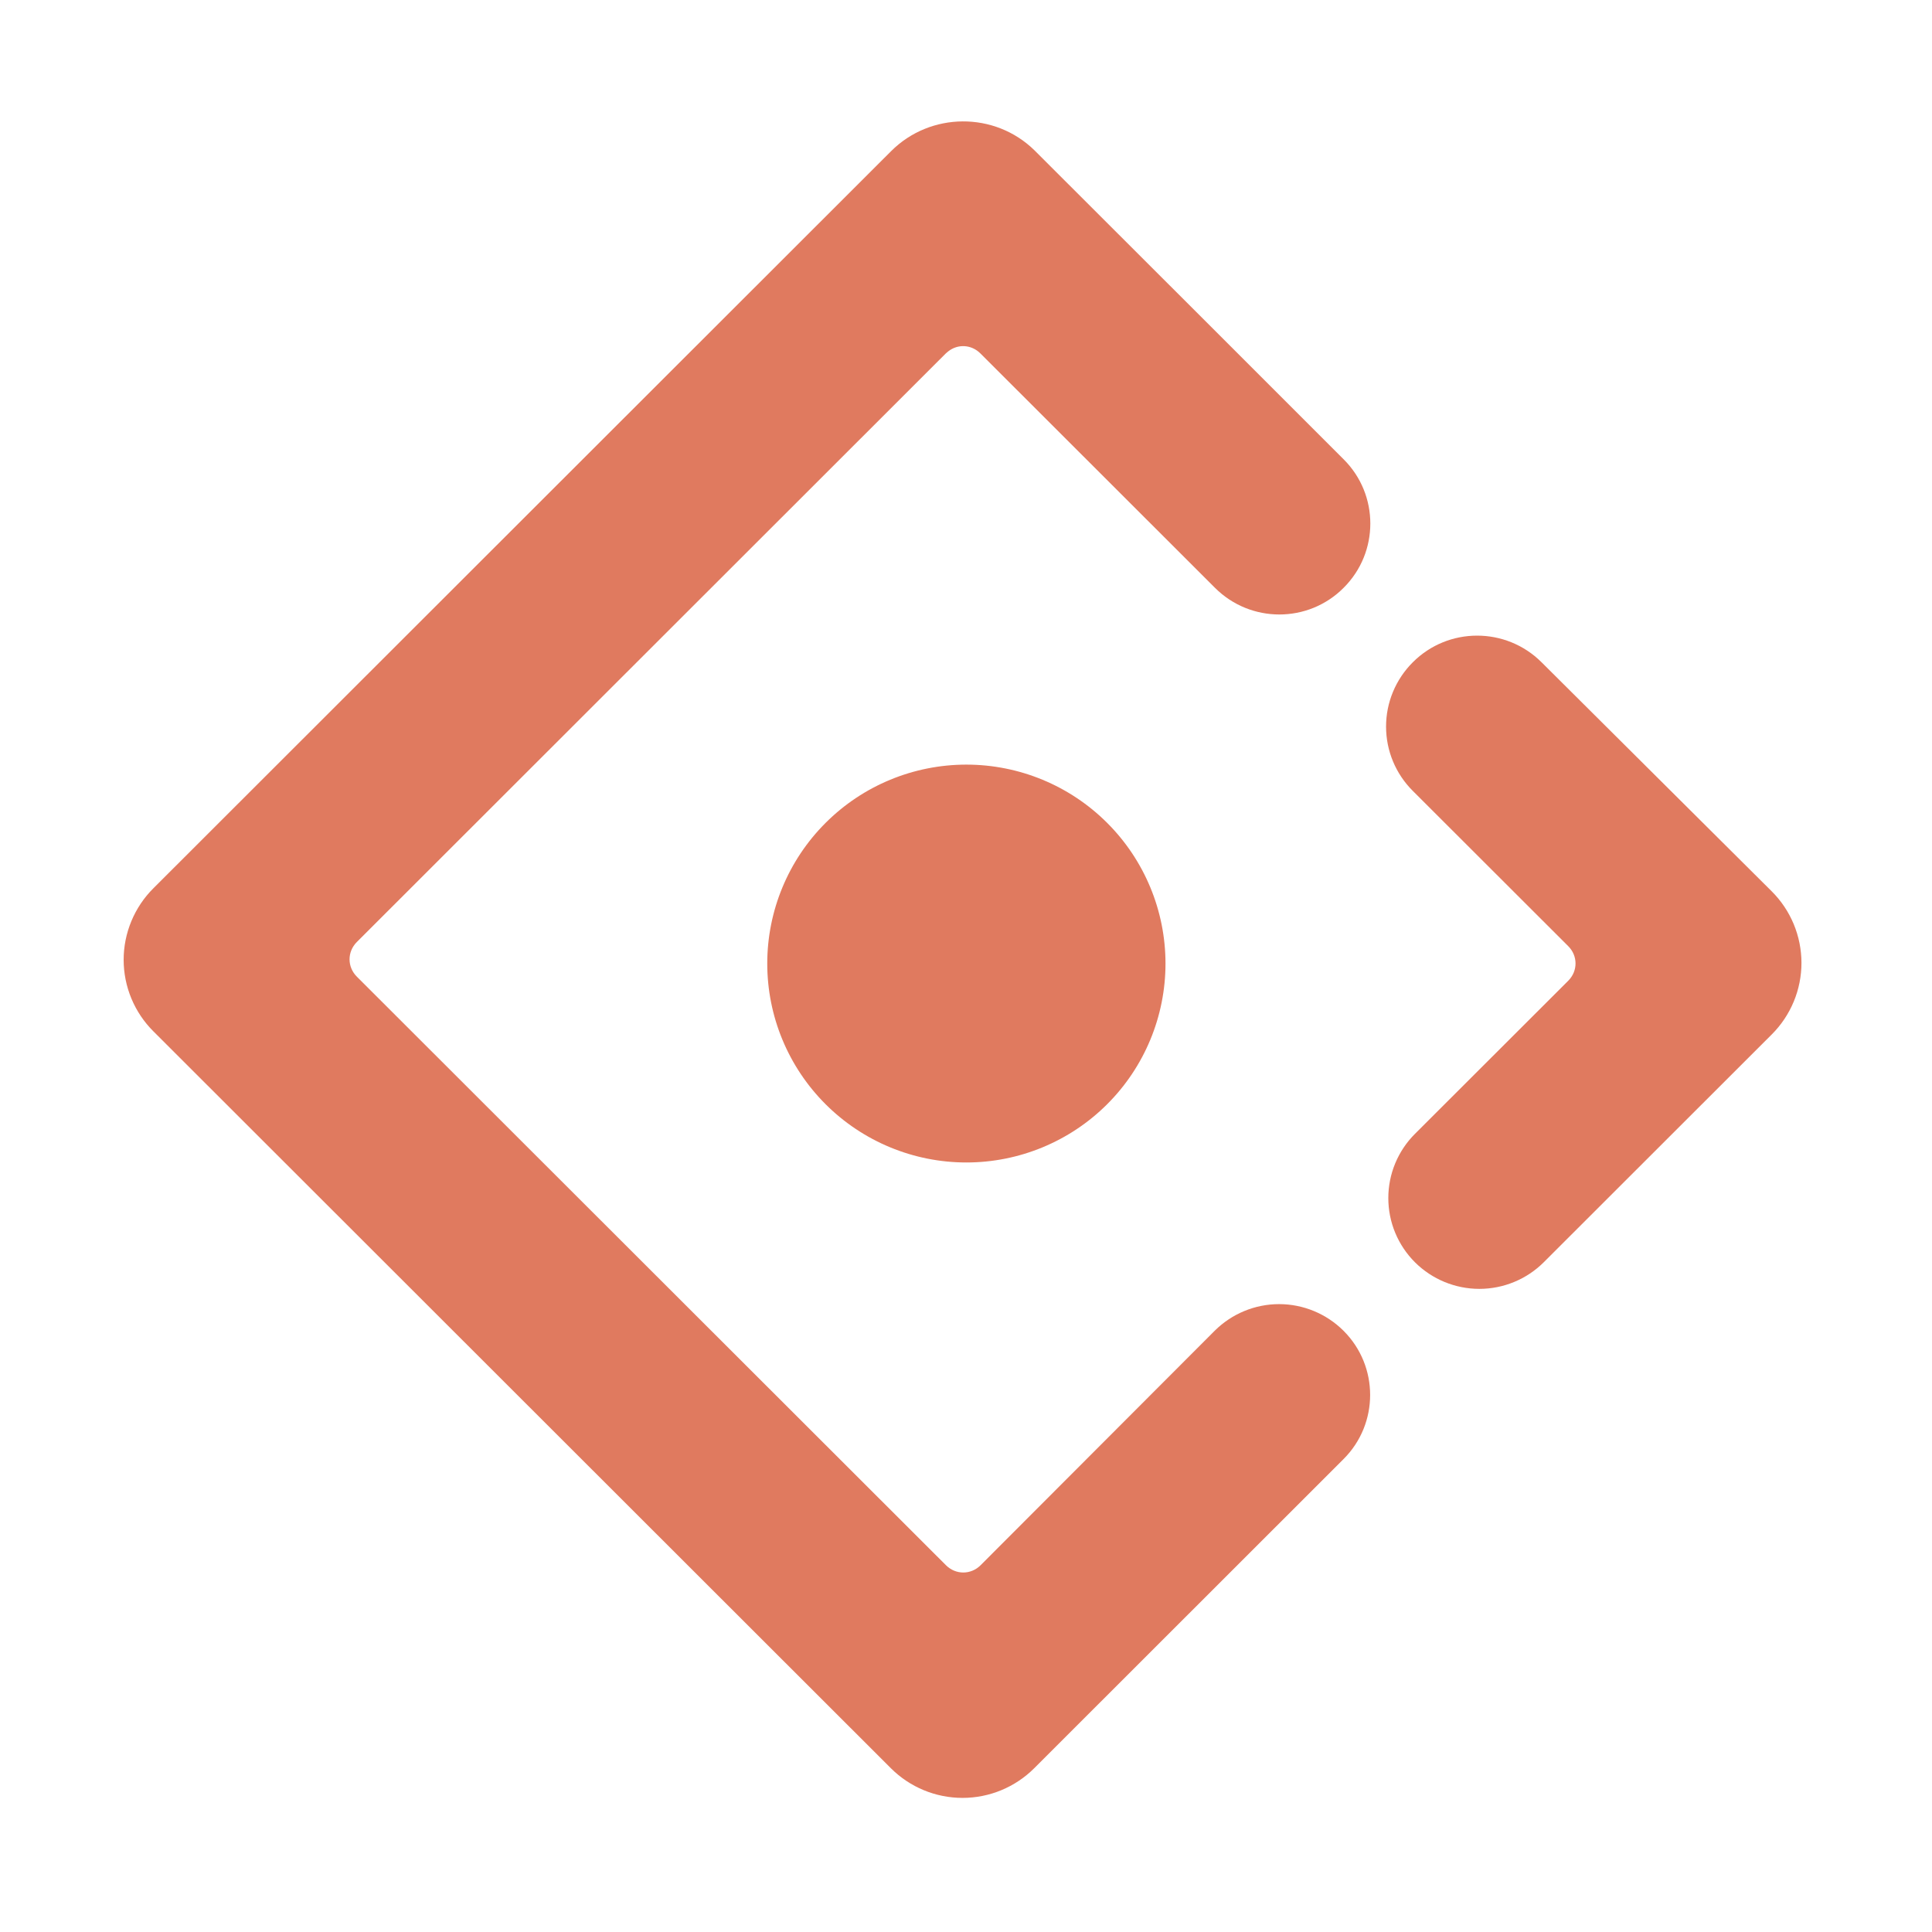 <svg width="85" height="85" viewBox="0 0 85 85" fill="none" xmlns="http://www.w3.org/2000/svg">
<path d="M59.114 25.861C60.68 24.303 60.68 21.765 59.114 20.207L53.354 14.447L53.362 14.455C51.837 12.93 49.217 10.31 45.508 6.609C43.761 4.903 40.934 4.92 39.204 6.651L6.75 39.079C6.335 39.492 6.006 39.982 5.781 40.523C5.556 41.063 5.44 41.642 5.44 42.227C5.44 42.813 5.556 43.392 5.781 43.932C6.006 44.473 6.335 44.963 6.75 45.376L39.196 77.796C40.032 78.631 41.166 79.1 42.348 79.1C43.53 79.1 44.663 78.631 45.5 77.796L59.106 64.198C60.672 62.641 60.672 60.102 59.106 58.545C58.354 57.797 57.336 57.376 56.275 57.376C55.214 57.376 54.197 57.797 53.444 58.545L43.143 68.863C42.715 69.291 42.047 69.291 41.618 68.863L15.7 42.969C15.272 42.541 15.272 41.873 15.7 41.444L41.61 15.551C41.643 15.518 41.684 15.493 41.717 15.46C42.146 15.122 42.739 15.155 43.135 15.551L53.453 25.861C55.018 27.426 57.557 27.426 59.114 25.861ZM33.756 42.392C33.756 44.713 34.679 46.94 36.322 48.581C37.965 50.222 40.193 51.144 42.517 51.144C44.84 51.144 47.068 50.222 48.711 48.581C50.354 46.94 51.277 44.713 51.277 42.392C51.277 40.071 50.354 37.845 48.711 36.204C47.068 34.562 44.84 33.64 42.517 33.64C40.193 33.64 37.965 34.562 36.322 36.204C34.679 37.845 33.756 40.071 33.756 42.392ZM77.945 39.211L67.817 29.132C66.251 27.575 63.713 27.575 62.155 29.14C61.783 29.511 61.488 29.952 61.286 30.437C61.084 30.922 60.981 31.442 60.981 31.967C60.981 32.492 61.084 33.013 61.286 33.498C61.488 33.983 61.783 34.423 62.155 34.794L68.995 41.626C69.424 42.054 69.424 42.722 68.995 43.15L62.254 49.883C61.882 50.254 61.587 50.694 61.385 51.18C61.183 51.665 61.08 52.185 61.08 52.71C61.08 53.235 61.183 53.755 61.385 54.241C61.587 54.726 61.882 55.166 62.254 55.537C63.006 56.285 64.024 56.705 65.085 56.705C66.146 56.705 67.164 56.285 67.916 55.537L77.954 45.507C78.367 45.094 78.695 44.603 78.919 44.062C79.143 43.522 79.257 42.943 79.257 42.358C79.256 41.773 79.139 41.194 78.915 40.654C78.689 40.114 78.36 39.623 77.945 39.211Z" fill="#E07A5F"/>
</svg>
